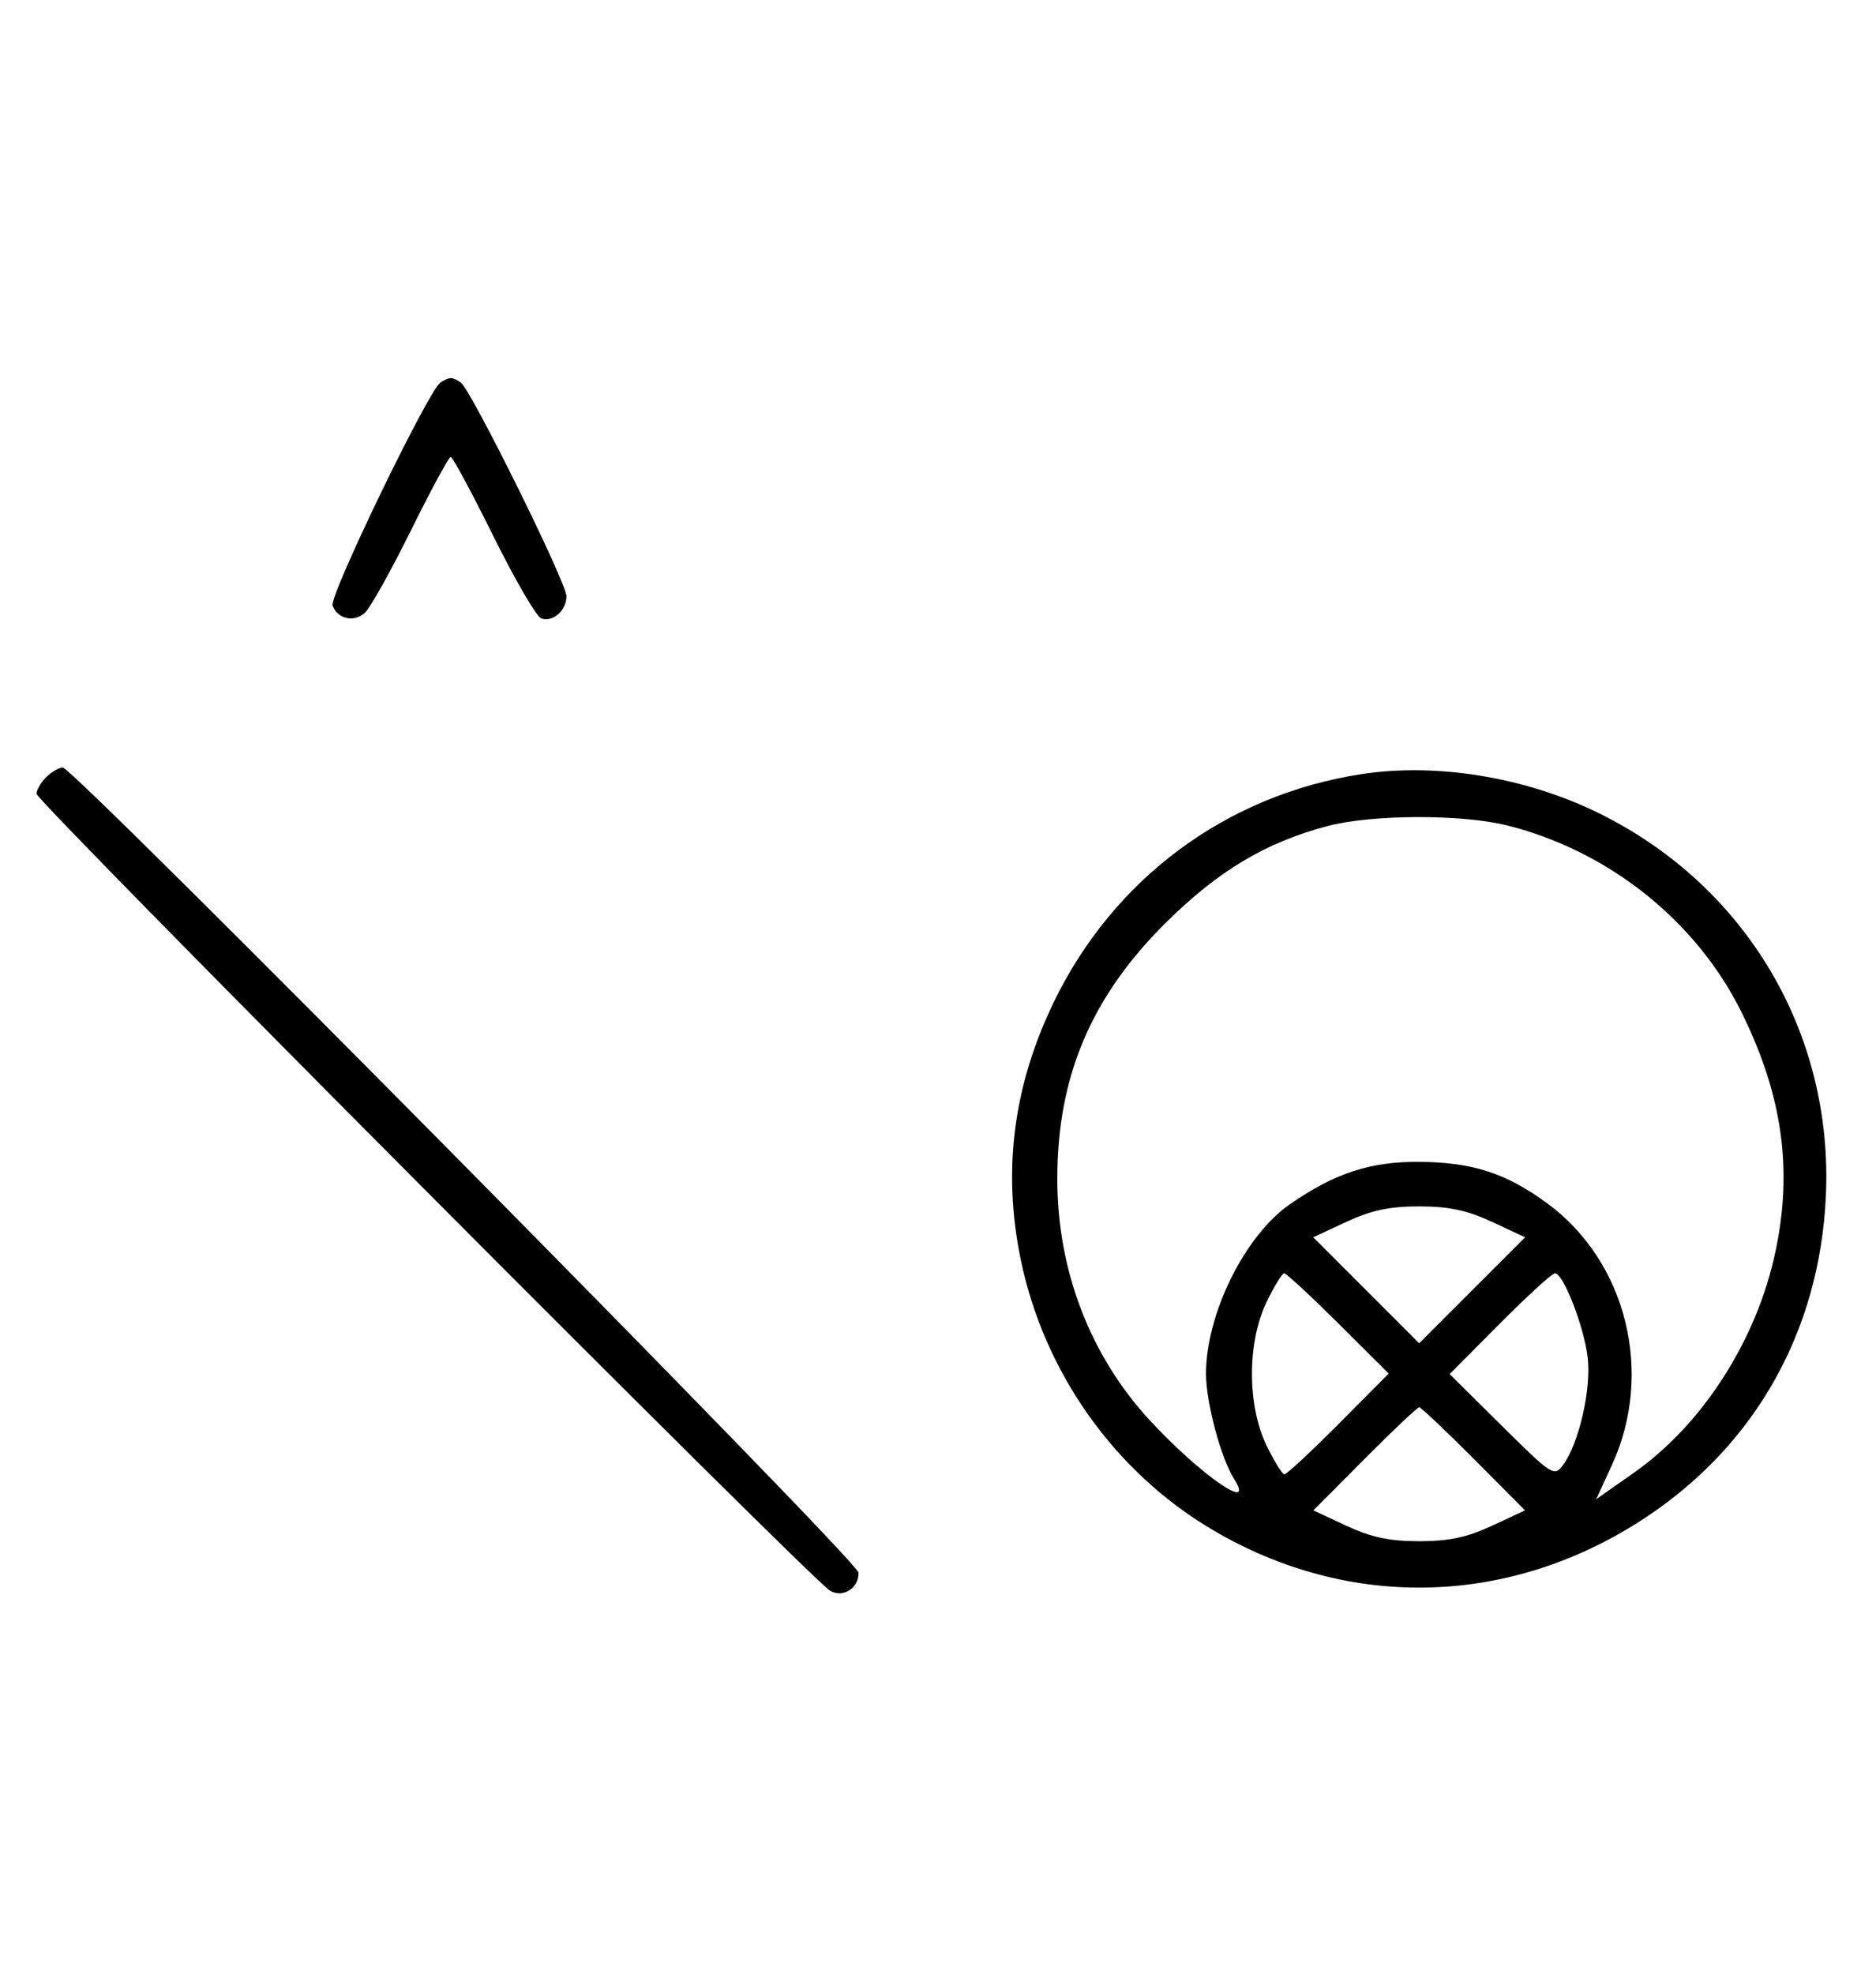<svg xmlns="http://www.w3.org/2000/svg" width="308" height="324" viewBox="0 0 308 324" version="1.1">
	<path d="M 72.316 62.784 C 70.369 64.022, 54.007 97.855, 54.604 99.410 C 55.450 101.615, 58.110 102.210, 59.895 100.594 C 60.778 99.795, 64.185 93.709, 67.467 87.070 C 70.748 80.432, 73.687 75, 73.997 75 C 74.308 75, 77.453 80.837, 80.986 87.972 C 84.520 95.106, 88.050 101.189, 88.832 101.489 C 90.716 102.212, 93 100.227, 93 97.866 C 93 95.626, 77.264 63.831, 75.628 62.765 C 74.214 61.845, 73.789 61.847, 72.316 62.784 M 7.571 127.571 C 6.707 128.436, 6 129.665, 6 130.303 C 6 131.595, 133.442 259.542, 136.314 261.134 C 138.461 262.323, 141.028 260.659, 140.950 258.128 C 140.891 256.252, 12.101 125.972, 10.321 125.989 C 9.673 125.995, 8.436 126.707, 7.571 127.571 M 223.531 127.067 C 201.361 130.469, 182.843 144.190, 173.007 164.500 C 166.354 178.237, 164.568 192.149, 167.583 206.746 C 171.400 225.228, 182.936 241.526, 198.923 251.023 C 221.613 264.503, 248.324 263.704, 270.484 248.882 C 288.338 236.941, 298.723 218.345, 299.766 196.451 C 301.043 169.632, 286.699 145.392, 262.500 133.477 C 250.509 127.573, 235.896 125.169, 223.531 127.067 M 218 135.579 C 207.829 138.255, 200.018 142.920, 191.394 151.467 C 179.145 163.605, 173.588 176.725, 173.588 193.500 C 173.588 208.496, 178.956 222.510, 188.771 233.132 C 197.008 242.047, 206.275 248.488, 202.608 242.750 C 200.456 239.382, 198 230.188, 198 225.500 C 198 215.657, 204.389 202.765, 211.804 197.645 C 219.189 192.546, 224.977 190.652, 233 190.710 C 241.757 190.773, 247.268 192.558, 254.033 197.525 C 267.038 207.071, 271.575 225.327, 264.683 240.381 L 262.077 246.074 268.186 241.789 C 279.536 233.827, 288.412 219.993, 291.489 205.471 C 294.356 191.935, 292.644 179.791, 285.956 166.222 C 278.553 151.204, 264.195 139.724, 247.540 135.509 C 240.108 133.627, 225.282 133.663, 218 135.579 M 221.053 200.555 L 215.605 203.091 224.303 211.788 L 233 220.486 241.697 211.788 L 250.395 203.091 244.947 200.555 C 240.875 198.660, 237.859 198.020, 233 198.020 C 228.141 198.020, 225.125 198.660, 221.053 200.555 M 207.933 213.750 C 204.749 220.361, 204.749 230.639, 207.933 237.250 C 209.191 239.863, 210.518 242, 210.882 242 C 211.246 242, 215.247 238.278, 219.773 233.729 L 228.001 225.457 219.730 217.229 C 215.180 212.703, 211.180 209, 210.839 209 C 210.499 209, 209.191 211.137, 207.933 213.750 M 246.227 217.271 L 237.999 225.543 246.555 234.021 C 254.793 242.185, 255.166 242.426, 256.599 240.500 C 259.217 236.983, 261.281 228.020, 260.667 222.834 C 260.059 217.705, 256.672 209, 255.284 209 C 254.829 209, 250.753 212.722, 246.227 217.271 M 224.041 239.459 L 215.625 247.918 221.063 250.449 C 225.125 252.340, 228.144 252.980, 233 252.980 C 237.856 252.980, 240.875 252.340, 244.937 250.449 L 250.375 247.918 241.959 239.459 C 237.331 234.807, 233.299 231, 233 231 C 232.701 231, 228.669 234.807, 224.041 239.459 " stroke="none" fill="black" fill-rule="evenodd"/>
</svg>